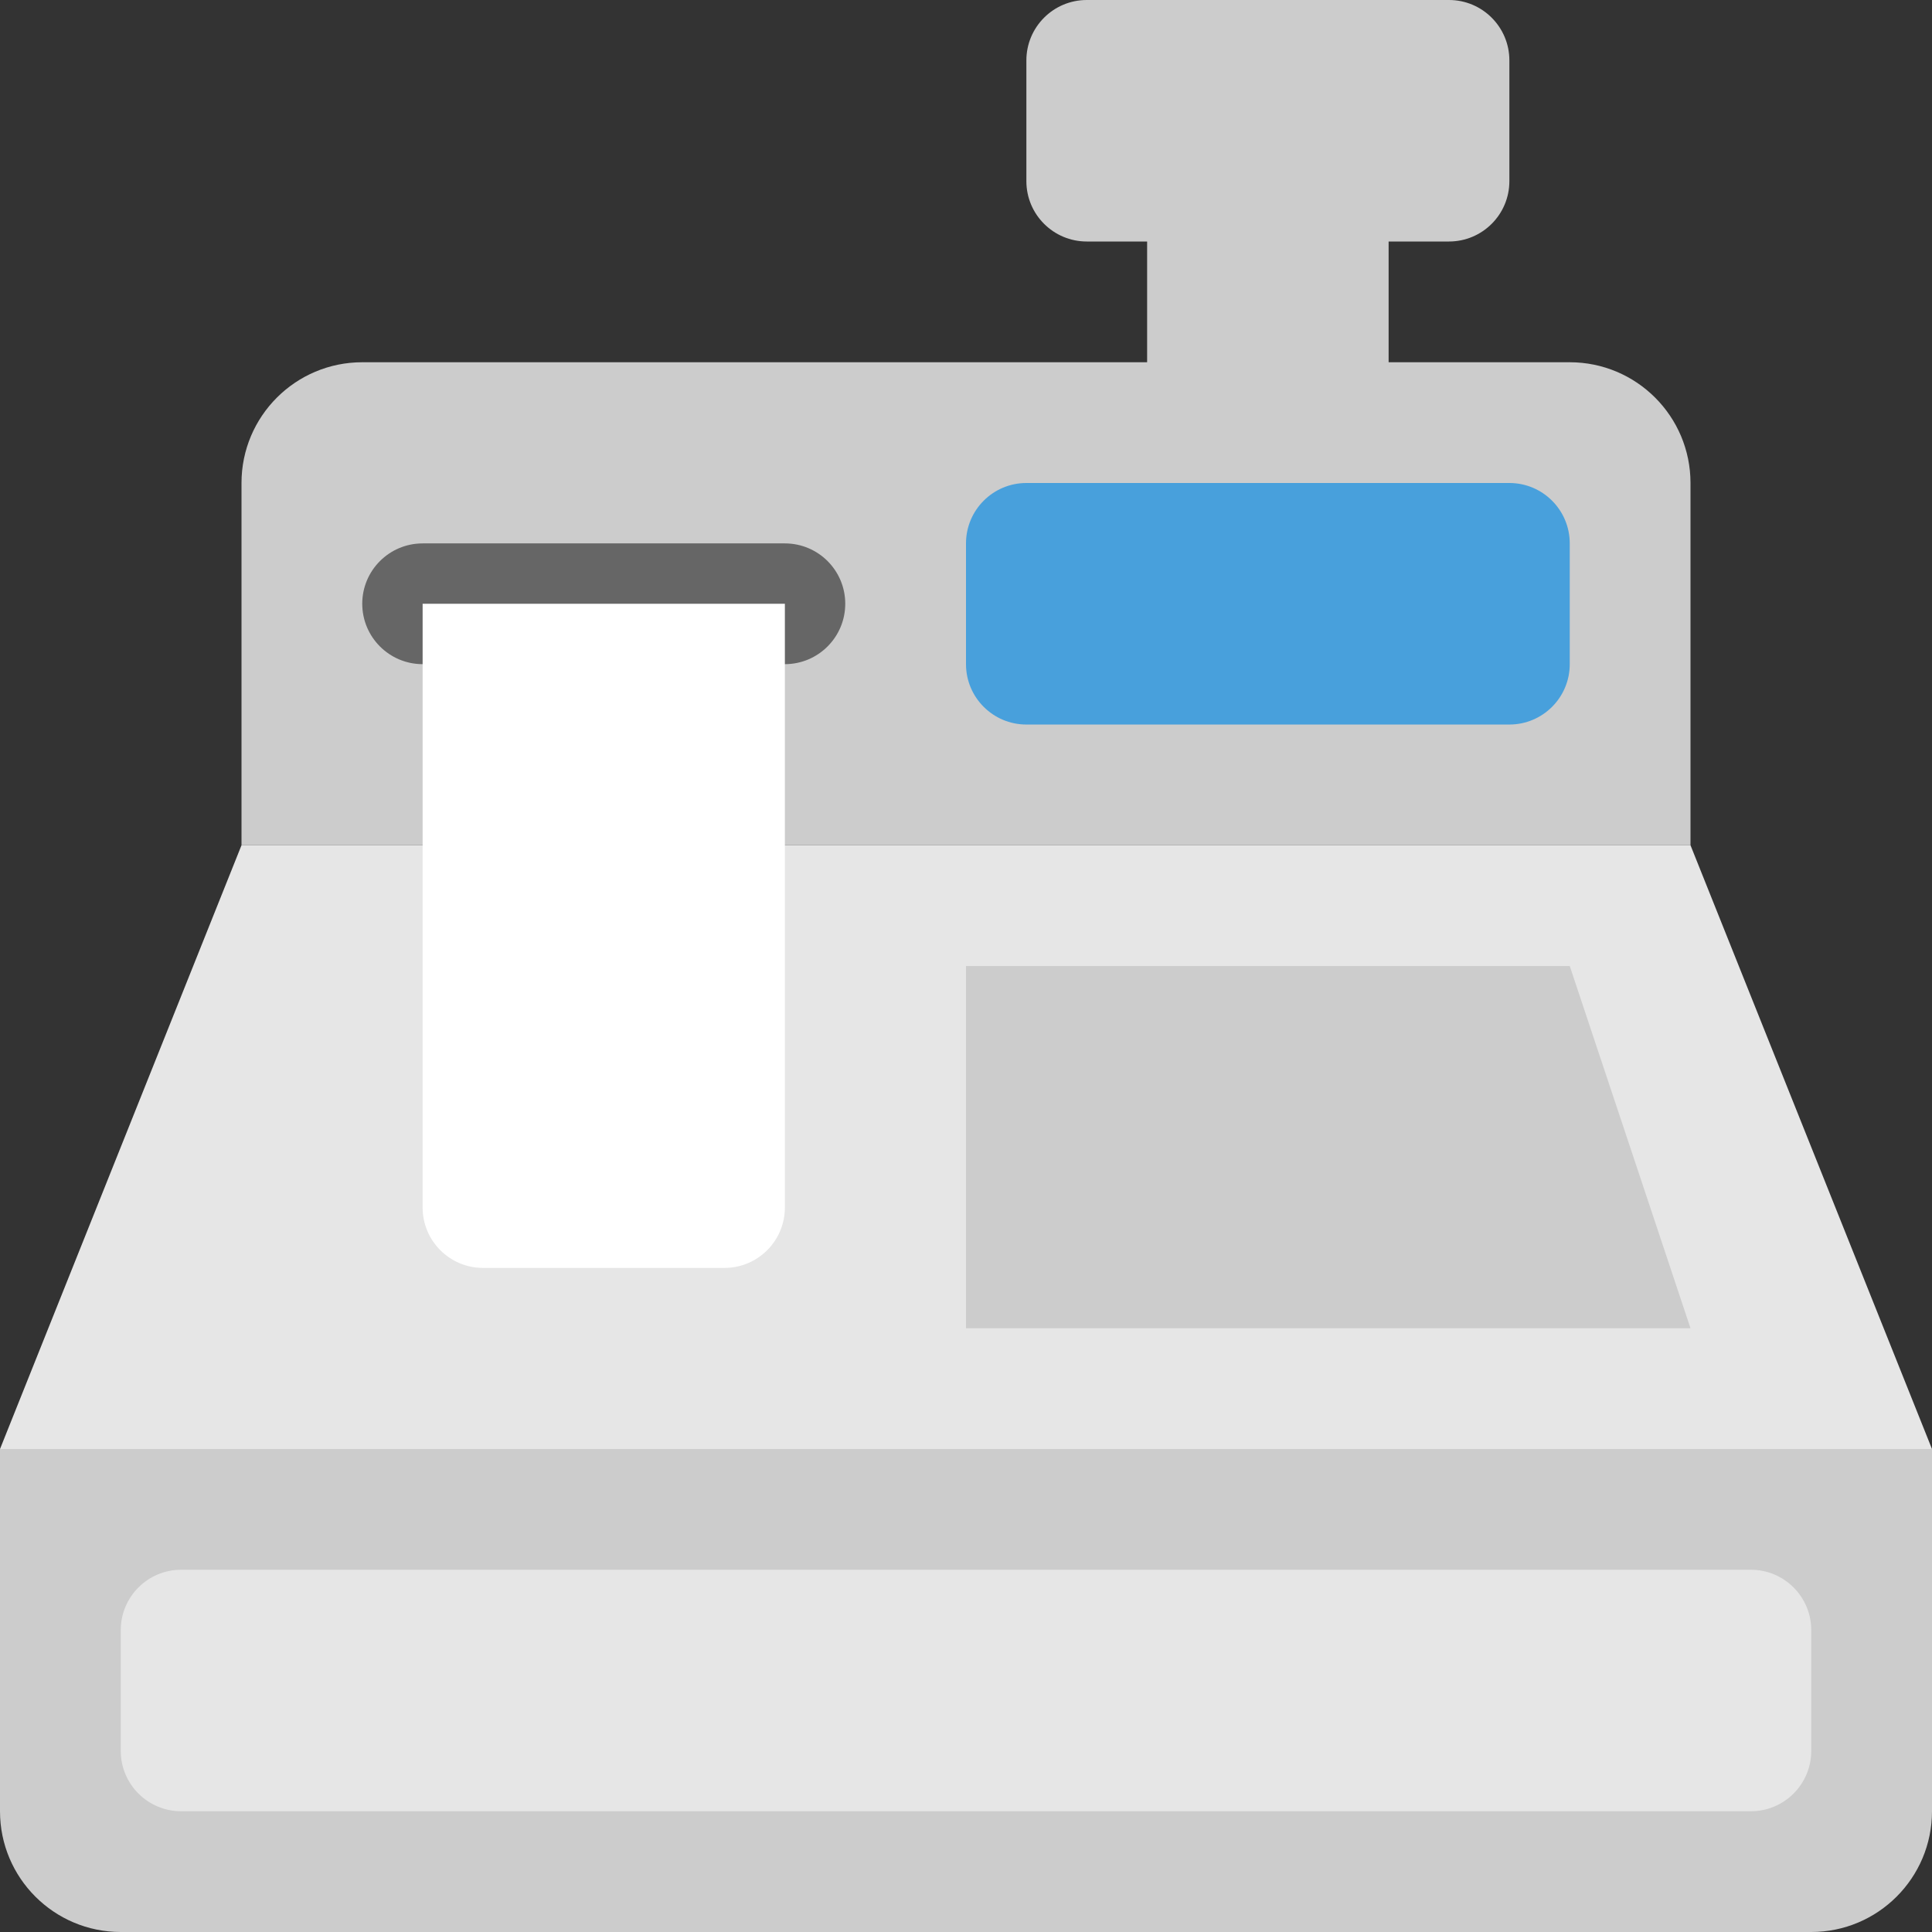 <svg xmlns="http://www.w3.org/2000/svg" xmlns:xlink="http://www.w3.org/1999/xlink" id="Layer_1" width="64" height="64" x="0" style="enable-background:new 0 0 64 64" y="0" version="1.1" viewBox="0 0 64 64" xml:space="preserve"><rect x="0" y="0" width="64" height="64" fill="#333333" stroke="none"/><g id="Cashbox"><g><path style="fill-rule:evenodd;clip-rule:evenodd;fill:#ccc" d="M0,48v12c0,2.209,1.791,4,4,4h56c2.209,0,4-1.791,4-4V48H0z M56,16c0-2.209-1.791-4-4-4h-6V8h2c1.104,0,2-0.895,2-1.999v-4C50,0.896,49.104,0,48,0H36c-1.104,0-2,0.896-2,2.001v4 C34,7.105,34.896,8,36,8h2v4H12c-2.209,0-4,1.791-4,4v12h48V16z"/></g></g><g id="Drawer"><g><path style="fill:#e6e6e6" d="M58,52H6c-1.104,0-2,0.896-2,2.001v4C4,59.104,4.896,60,6,60h52c1.104,0,2-0.896,2-1.999v-4 C60,52.896,59.104,52,58,52z"/></g></g><g id="Front_3_"><g><polygon style="fill:#e6e6e6" points="56 28 8 28 0 48.001 64 48.001"/></g></g><g id="Keypad_2_"><g><polygon style="fill:#ccc" points="52 32.001 32 32.001 32 44 56 44"/></g></g><g id="Display_3_"><g><path style="fill:#48a0dc" d="M50,16H34c-1.104,0-2,0.896-2,2.001v4c0,1.104,0.896,2,2,2h16c1.104,0,2-0.896,2-2v-4 C52,16.896,51.104,16,50,16z"/></g></g><g id="Slot_6_"><g><path style="fill:#666" d="M26,18.001H14c-1.104,0-2,0.895-2,1.999s0.896,2.001,2,2.001h12c1.104,0,2-0.896,2-2.001 S27.104,18.001,26,18.001z"/></g></g><g id="Paperroll"><g><path style="fill:#fff" d="M14,20v20.001c0,1.104,0.896,2,2,2h8c1.104,0,2-0.896,2-2V20H14z"/></g></g></svg>